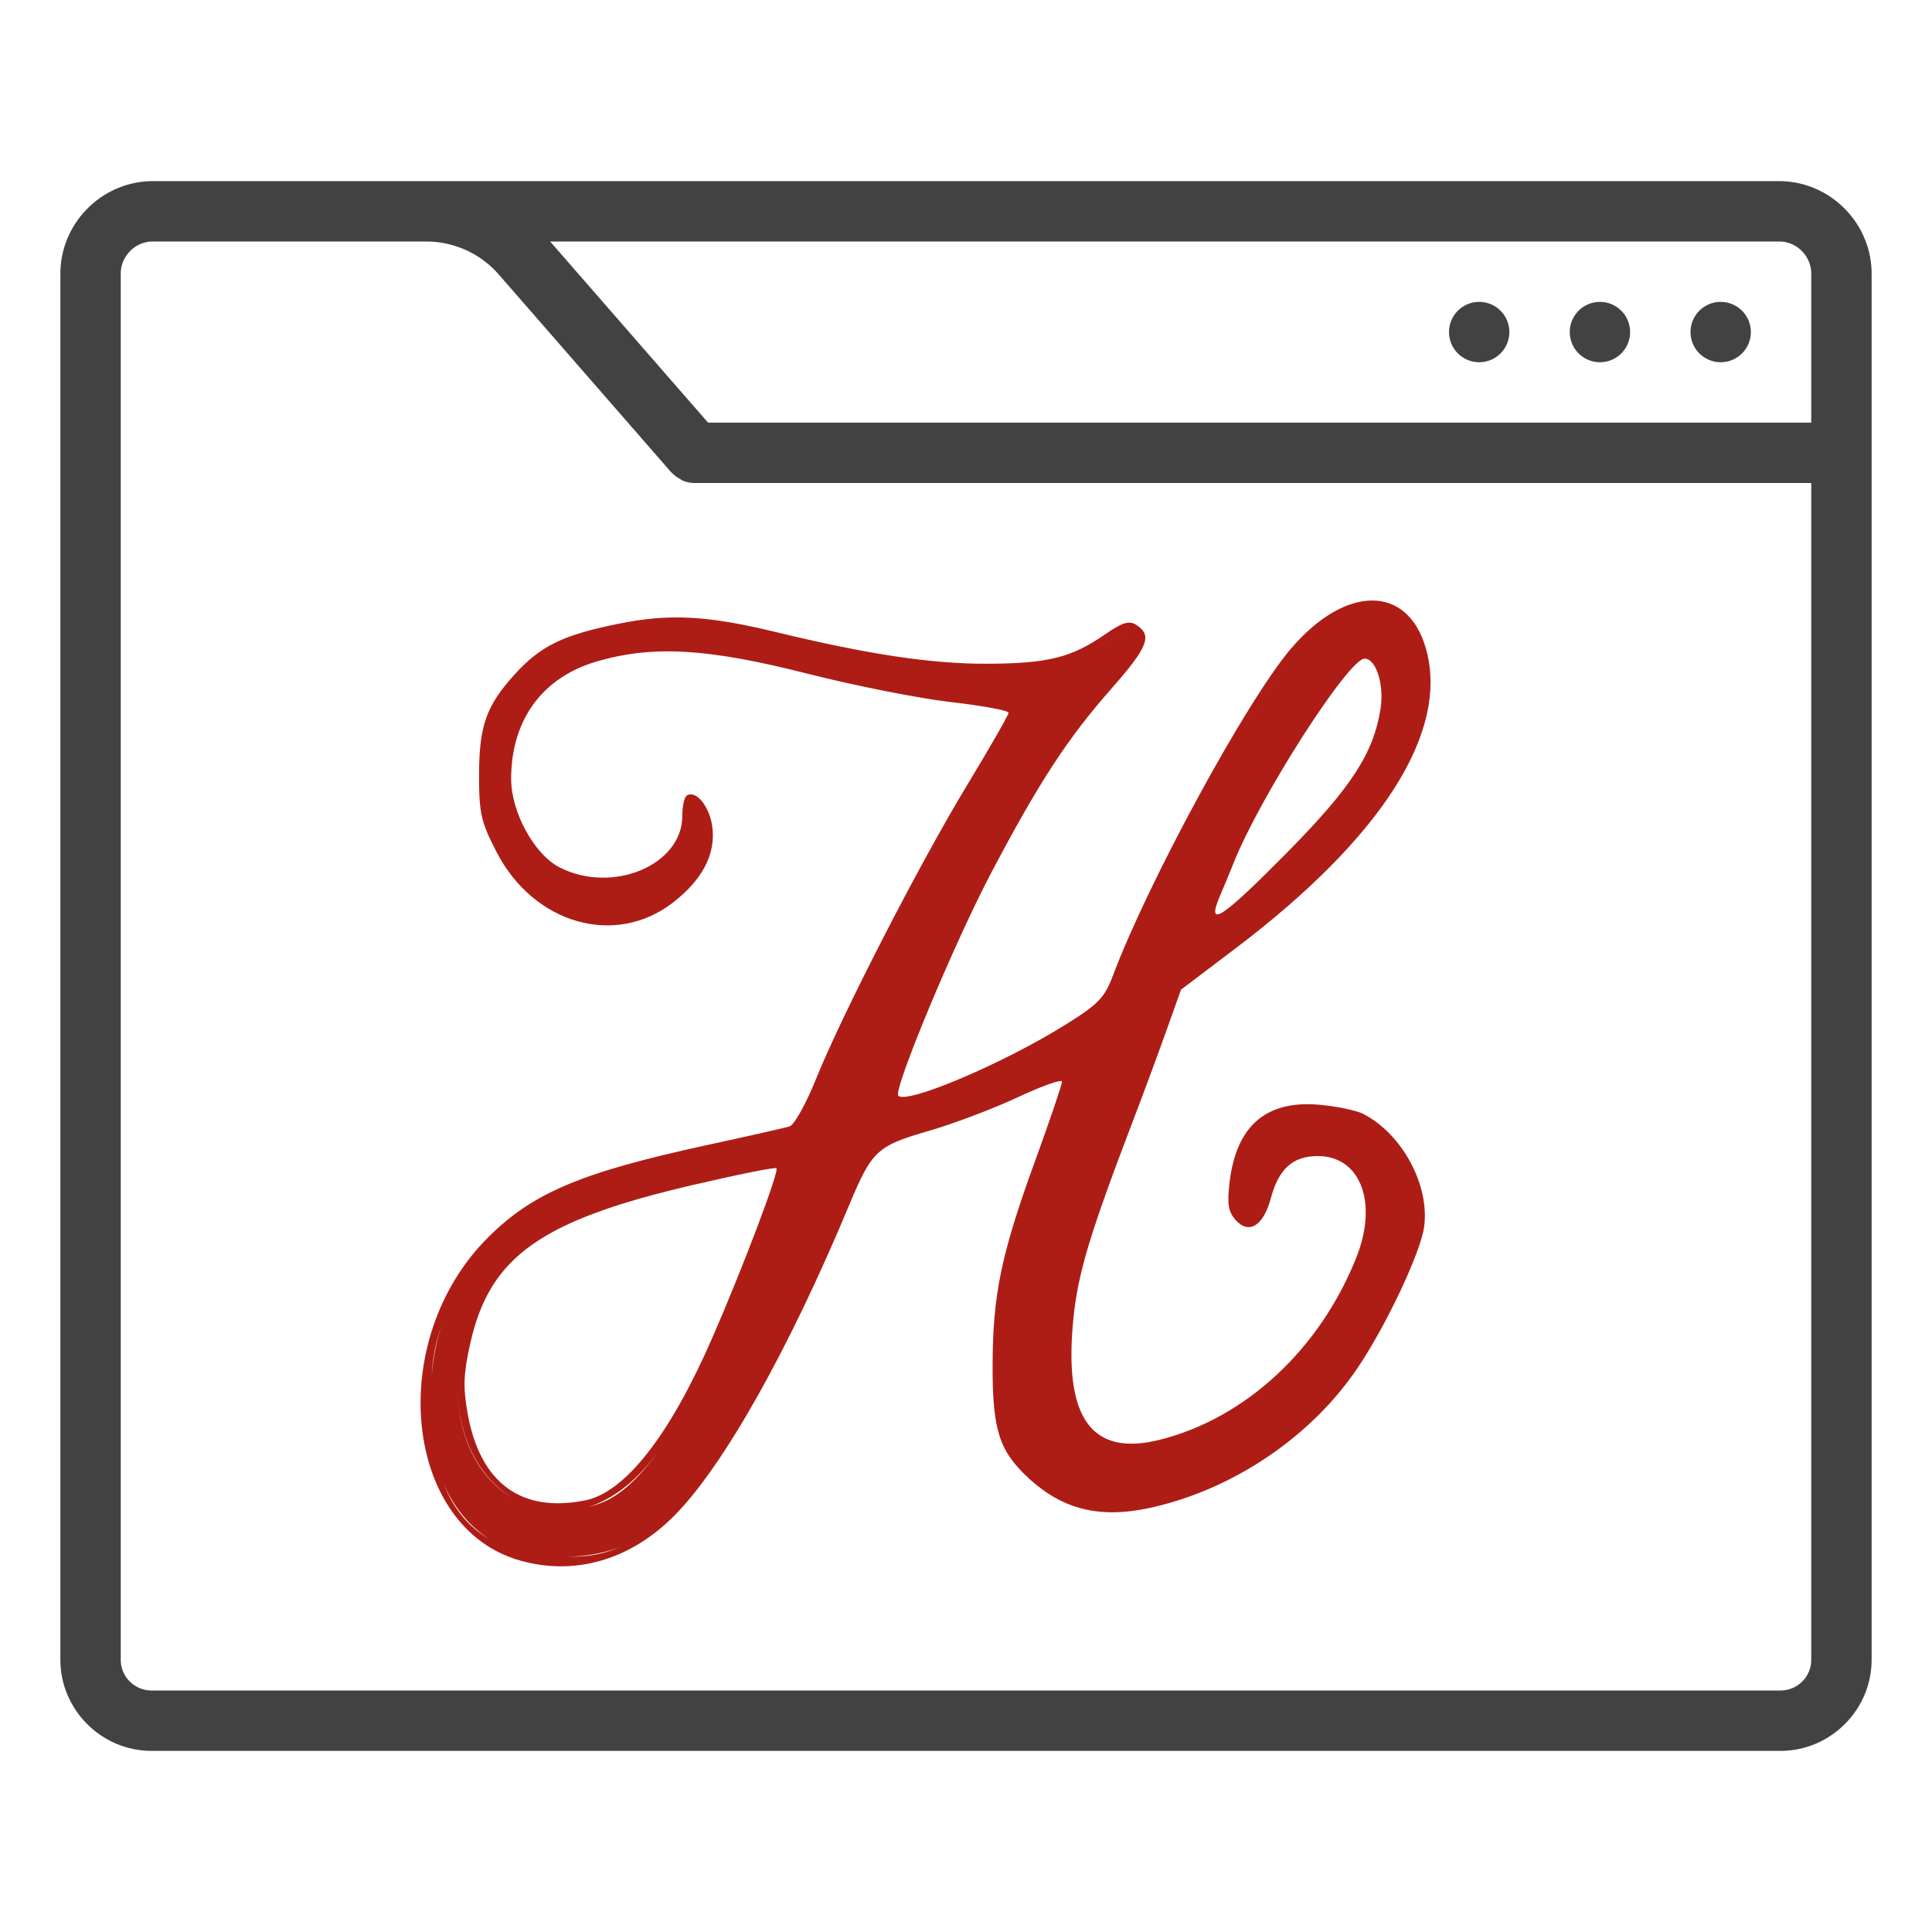 <?xml version="1.0" encoding="UTF-8" standalone="no"?>
<!DOCTYPE svg PUBLIC "-//W3C//DTD SVG 1.1//EN" "http://www.w3.org/Graphics/SVG/1.1/DTD/svg11.dtd">
<svg width="100%" height="100%" viewBox="0 0 64 64" version="1.1" xmlns="http://www.w3.org/2000/svg" xmlns:xlink="http://www.w3.org/1999/xlink" xml:space="preserve" xmlns:serif="http://www.serif.com/" style="fill-rule:evenodd;clip-rule:evenodd;stroke-linejoin:round;stroke-miterlimit:2;">
    <path d="M59,6L5,6C3.321,6.037 1.968,7.446 2,9.125L2,54.974C1.994,56.626 3.348,57.991 5,58L59,58C60.652,57.991 62.006,56.626 62,54.974L62,9.125C62.032,7.446 60.679,6.037 59,6ZM60,9.125L60,14L23.455,14L18.224,8L59,8C59.582,8.037 60.031,8.543 60,9.125ZM60,54.974C60.007,55.53 59.556,55.992 59,56L5,56C4.444,55.992 3.993,55.53 4,54.974L4,9.125C3.969,8.543 4.418,8.037 5,8L14.163,8C15.081,8.012 15.95,8.42 16.545,9.119L22.245,15.657C22.253,15.666 22.264,15.668 22.271,15.677C22.345,15.753 22.432,15.817 22.527,15.865C22.551,15.883 22.575,15.9 22.601,15.916C22.727,15.971 22.863,16 23,16L60,16L60,54.974Z" style="fill:rgb(66,66,66);"/>
    <circle cx="57" cy="11" r="1" style="fill:rgb(66,66,66);"/>
    <circle cx="53" cy="11" r="1" style="fill:rgb(66,66,66);"/>
    <circle cx="49" cy="11" r="1" style="fill:rgb(66,66,66);"/>
    <g transform="matrix(1,0,0,1,-0.449,5.334)">
        <g id="g356">
            <path id="path135" d="M17.684,46.363C13.828,45.279 13.197,39.097 16.593,35.681C18.076,34.189 19.684,33.507 23.848,32.603C25.212,32.307 26.452,32.027 26.604,31.981C26.756,31.934 27.145,31.239 27.469,30.436C28.34,28.275 30.912,23.27 32.482,20.681C33.239,19.432 33.859,18.35 33.859,18.276C33.859,18.202 33.001,18.044 31.954,17.924C30.906,17.804 28.773,17.382 27.214,16.986C23.896,16.143 22.095,16.036 20.236,16.572C18.419,17.096 17.381,18.512 17.381,20.467C17.381,21.571 18.148,22.972 18.987,23.4C20.738,24.293 23.051,23.324 23.051,21.697C23.051,21.375 23.119,21.069 23.202,21.018C23.51,20.827 23.963,21.391 24.047,22.071C24.159,22.968 23.711,23.819 22.731,24.573C20.817,26.045 18.129,25.271 16.898,22.891C16.385,21.899 16.318,21.605 16.318,20.361C16.318,18.722 16.551,18.055 17.484,17.022C18.349,16.065 19.076,15.707 20.922,15.332C22.622,14.986 23.867,15.051 26.151,15.604C29.221,16.347 31.308,16.66 33.15,16.653C35.175,16.645 35.942,16.452 37.072,15.67C37.625,15.286 37.852,15.217 38.081,15.361C38.634,15.709 38.486,16.094 37.26,17.485C35.811,19.13 34.873,20.568 33.288,23.571C32.064,25.89 30.026,30.782 30.207,30.964C30.494,31.25 33.679,29.898 35.736,28.616C36.831,27.933 37.039,27.718 37.315,26.985C38.493,23.856 41.741,17.887 43.201,16.168C45.013,14.033 47.074,14.021 47.682,16.142C48.47,18.89 46.242,22.401 41.366,26.091L39.572,27.449L39.078,28.832C38.807,29.593 38.311,30.933 37.975,31.81C36.554,35.528 36.16,36.833 36.008,38.327C35.673,41.636 36.596,42.933 38.878,42.358C41.716,41.643 44.18,39.351 45.385,36.307C46.102,34.497 45.514,32.962 44.104,32.962C43.275,32.962 42.809,33.381 42.544,34.367C42.3,35.274 41.824,35.569 41.386,35.085C41.137,34.809 41.095,34.554 41.18,33.833C41.404,31.948 42.402,31.095 44.188,31.265C44.752,31.319 45.39,31.453 45.605,31.564C46.895,32.225 47.811,33.918 47.626,35.3C47.51,36.16 46.358,38.602 45.404,40.006C43.886,42.243 41.358,43.963 38.676,44.587C36.93,44.993 35.676,44.701 34.507,43.617C33.549,42.728 33.327,42.03 33.33,39.923C33.334,37.554 33.609,36.226 34.742,33.111C35.231,31.768 35.63,30.592 35.63,30.498C35.63,30.404 34.971,30.636 34.164,31.014C33.358,31.392 32.028,31.894 31.208,32.131C29.499,32.625 29.33,32.782 28.573,34.599C26.578,39.384 24.418,43.224 22.798,44.863C21.341,46.337 19.507,46.875 17.684,46.363ZM21.073,45.867C20.599,46.093 19.938,46.218 19.256,46.238C20.016,46.237 20.519,46.133 21.073,45.867ZM15.14,43.799C15.46,44.632 15.964,45.247 16.659,45.651C16.006,45.236 15.47,44.587 15.14,43.799ZM22.201,42.82C21.912,43.205 21.627,43.518 21.342,43.768C20.898,44.158 20.423,44.433 19.939,44.589C20.068,44.555 20.198,44.514 20.329,44.465C20.94,44.239 21.555,43.705 22.201,42.82ZM19.831,44.369C21.151,44.105 22.619,42.237 24.019,39.041C25.036,36.719 26.269,33.464 26.17,33.364C26.13,33.324 24.886,33.574 23.405,33.919C18.363,35.093 16.676,36.29 16.03,39.154C15.803,40.158 15.785,40.612 15.938,41.478C16.344,43.783 17.706,44.794 19.831,44.369L19.831,44.369ZM15.61,40.714C15.636,42.37 16.349,43.65 17.413,44.28C16.315,43.605 15.636,42.289 15.61,40.714ZM45.844,34.273C45.963,34.86 45.91,35.56 45.632,36.287C44.32,39.725 41.11,42.489 38.217,42.673C37.208,42.738 37.082,42.703 36.572,42.227C36.137,41.821 35.854,41.254 35.722,40.526C35.854,41.254 36.137,41.821 36.572,42.227C37.082,42.703 37.208,42.738 38.217,42.673C41.11,42.489 44.32,39.725 45.632,36.287C45.91,35.56 45.963,34.86 45.844,34.273ZM35.869,30.137C35.897,30.323 35.601,31.355 35.177,32.535C33.948,35.954 33.671,37.105 33.558,39.263C33.505,40.277 33.509,40.981 33.607,41.535C33.509,40.981 33.505,40.277 33.558,39.263C33.671,37.105 33.948,35.954 35.177,32.535C35.601,31.355 35.897,30.323 35.869,30.137ZM17.457,36.155C17.146,36.422 16.883,36.692 16.694,36.95C16.108,37.748 15.609,39.436 15.609,40.618C15.609,40.646 15.609,40.674 15.61,40.702L15.609,40.618C15.609,39.436 16.108,37.748 16.694,36.95C16.883,36.692 17.146,36.422 17.457,36.155ZM34.194,18.261C34.207,18.348 34.164,18.449 34.078,18.57C32.515,20.781 28.836,27.671 27.645,30.618C26.963,32.305 27.439,32.053 23.052,33.049C18.135,34.165 16.237,35.468 15.105,38.505C14.895,39.068 14.788,39.57 14.745,40.264C14.802,39.613 14.922,38.996 15.105,38.505C16.237,35.468 18.135,34.165 23.052,33.049C27.439,32.053 26.963,32.305 27.645,30.618C28.836,27.671 32.515,20.781 34.078,18.57C34.164,18.449 34.207,18.348 34.194,18.261ZM26.278,33.184C25.93,33.05 21.541,34.033 20.169,34.552C19.207,34.915 18.198,35.522 17.462,36.151C18.198,35.522 19.207,34.915 20.169,34.552C21.541,34.033 25.93,33.05 26.278,33.184ZM26.403,33.403C26.399,33.653 26.222,34.173 25.798,35.296C26.222,34.173 26.399,33.653 26.403,33.403ZM47.275,34.128C47.213,33.816 47.107,33.51 46.957,33.201C46.086,31.402 43.035,30.83 41.969,32.267C41.498,32.903 41.29,34.039 41.418,34.658C41.29,34.039 41.498,32.903 41.969,32.267C43.035,30.83 46.086,31.402 46.957,33.201C47.107,33.51 47.213,33.816 47.275,34.128ZM47.424,16.255C47.374,15.985 47.3,15.755 47.202,15.588C46.464,14.339 44.941,14.581 43.507,16.176C42.684,17.09 40.809,20.128 39.653,22.419C38.84,24.029 37.402,27.248 37.402,27.456C37.402,28.319 30.515,31.815 29.943,31.243C29.935,31.235 29.929,31.225 29.925,31.211C29.929,31.225 29.935,31.235 29.943,31.243C30.515,31.815 37.402,28.319 37.402,27.456C37.402,27.248 38.84,24.029 39.653,22.419C40.809,20.128 42.684,17.091 43.507,16.176C44.941,14.581 46.464,14.339 47.202,15.588C47.3,15.755 47.374,15.985 47.424,16.255ZM43.085,22.907C45.213,20.751 45.948,19.621 46.181,18.146C46.307,17.348 46.033,16.484 45.653,16.484C45.119,16.484 42.169,21.087 41.312,23.259C41.225,23.479 41.026,23.959 40.87,24.324C40.39,25.449 40.89,25.129 43.085,22.907ZM17.294,21.25C17.506,22.304 18.071,23.2 18.81,23.577C19.636,23.998 21.248,24.042 21.981,23.663C22.728,23.277 23.228,22.55 23.228,21.849C23.228,21.087 23.483,21.137 23.63,21.675C23.483,21.137 23.228,21.087 23.228,21.849C23.228,22.55 22.728,23.277 21.981,23.663C21.248,24.042 19.636,23.998 18.81,23.577C18.071,23.2 17.506,22.304 17.294,21.25ZM38.108,15.704C38.046,15.484 37.583,15.61 36.732,16.139C35.61,16.837 34.202,17.039 31.85,16.84C30.239,16.704 26.548,16.054 26.215,15.848C26.144,15.804 25.343,15.657 24.435,15.522C23.019,15.311 22.563,15.312 21.222,15.528C19.321,15.835 18.531,16.218 17.588,17.289C16.654,18.349 16.432,19.06 16.534,20.653C16.557,21.012 16.611,21.355 16.692,21.679C16.611,21.355 16.557,21.012 16.534,20.653C16.432,19.06 16.654,18.349 17.588,17.289C18.531,16.218 19.321,15.835 21.222,15.528C22.563,15.312 23.019,15.311 24.435,15.522C25.343,15.657 26.144,15.804 26.215,15.848C26.548,16.054 30.239,16.704 31.85,16.84C34.202,17.039 35.61,16.837 36.732,16.139C37.583,15.611 38.046,15.484 38.108,15.704ZM47.433,16.302L47.434,16.31C47.434,16.31 47.433,16.302 47.433,16.302ZM45.413,16.286L45.399,16.294L45.413,16.286Z" style="fill:rgb(173,29,22);fill-rule:nonzero;"/>
        </g>
    </g>
</svg>
